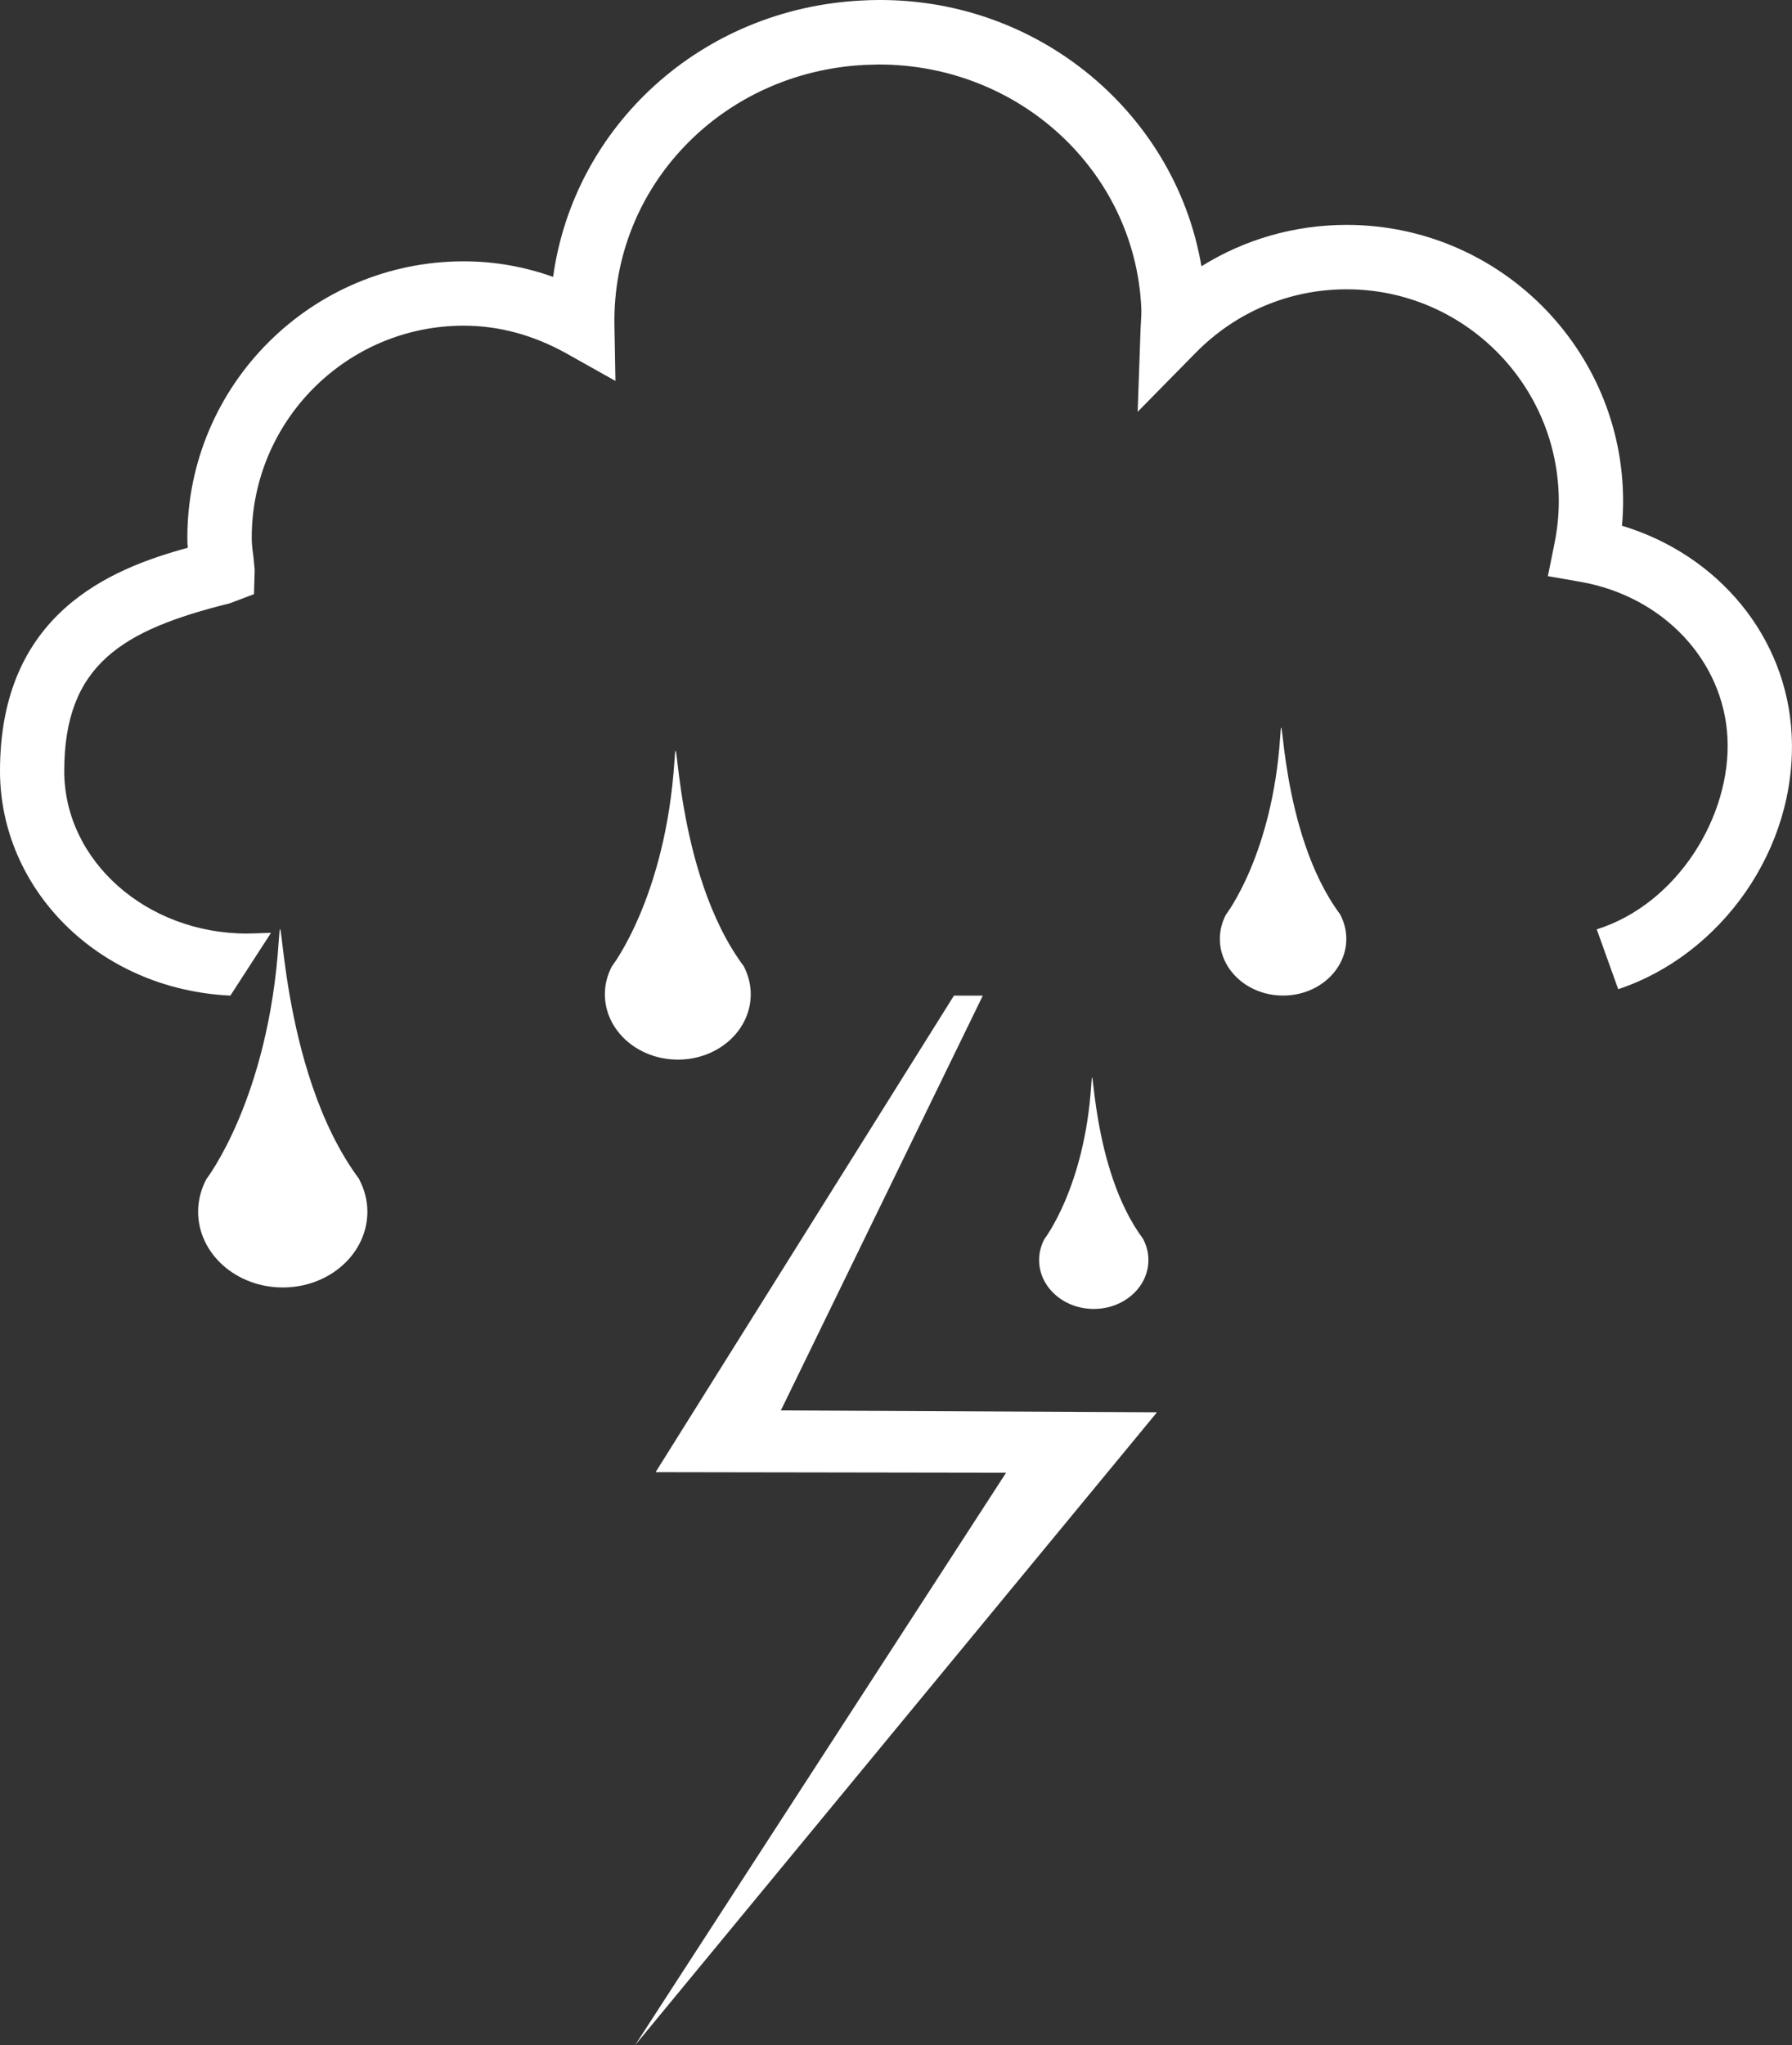 <?xml version="1.0" encoding="UTF-8"?>
<svg id="_Шар_2" data-name="Шар 2" xmlns="http://www.w3.org/2000/svg" viewBox="0 0 358.21 408.7">
  <rect x="0" y="0" width="358.21" height="408.7" fill="#333333" stroke="none"/>
  <defs>
    <style>
      .cls-1 {
        fill: #fff;
        stroke-width: 0px;
      }
    </style>
  </defs>
  <g id="Layer_1" data-name="Layer 1">
    <g>
      <path class="cls-1" d="m324.22,105.02c.16-1.62.23-3.23.23-4.85,0-30.45-24.78-55.23-55.25-55.23-10.43,0-20.39,2.88-29.04,8.27C234.82,21.78,205.99-1.74,172.26.1c-32.11,1.61-57.52,25.09-61.7,55.23-5.79-2.07-11.8-3.11-17.86-3.11-30.45,0-55.25,24.77-55.25,55.23,0,.66.01,1.31.08,2.01C22.1,113.66-.04,122.58,0,154.13c.04,23.44,19.51,43.55,46.05,44.82l8.13-12.55c-.97.03-2.04.06-2.82.1l-1.98.05c-20.12,0-36.52-14.55-36.54-32.44,0-21.3,11.6-28.22,33.09-33.55l4.84-1.83.14-4.87-.25-2.63c-.18-1.24-.34-2.48-.34-3.77,0-23.37,19-42.38,42.38-42.38,7.04,0,13.96,1.88,20.57,5.57l9.75,5.47-.2-11.17c-.47-27.74,21.53-50.57,50.08-51.98l2.77-.08c28.08,0,51.11,21.28,52.46,48.47.06.97,0,1.93-.14,4.42l-.58,16.51,11.6-11.79c8.04-8.18,18.78-12.69,30.18-12.69,23.37,0,42.4,19.02,42.4,42.38,0,2.92-.31,5.72-.87,8.47l-1.31,6.47,6.49,1.13c16.55,2.9,28.64,15.73,29.41,31.19.78,15.51-9.91,33.15-26.13,38.26l4.29,11.96c20.47-6.8,35.82-27.96,34.67-50.85-.96-19.5-14.59-35.93-33.93-41.77Z"/>
      <path class="cls-1" d="m71.79,235.65h.04c-16.39-21.95-15.3-59.74-16.11-47.65-2.04,31.61-14.49,47.65-14.49,47.65h0c-1.02,1.97-1.63,4.16-1.63,6.46,0,8.38,7.58,15.16,16.93,15.16s16.91-6.78,16.91-15.16c0-2.3-.61-4.49-1.65-6.46Z"/>
      <path class="cls-1" d="m148.68,193.09h0c-14.11-18.92-13.17-51.5-13.86-41.07-1.77,27.25-12.5,41.07-12.5,41.07h0c-.9,1.7-1.41,3.59-1.41,5.58,0,7.21,6.53,13.07,14.6,13.07s14.56-5.85,14.56-13.07c0-1.99-.52-3.88-1.39-5.58Z"/>
      <path class="cls-1" d="m228.51,247.59h.01c-10.6-14.17-9.88-38.6-10.39-30.78-1.32,20.43-9.36,30.78-9.36,30.78h0c-.66,1.28-1.06,2.67-1.06,4.19,0,5.4,4.88,9.78,10.93,9.78s10.92-4.38,10.92-9.78c0-1.51-.38-2.9-1.06-4.19Z"/>
      <path class="cls-1" d="m267.9,182.76h.02c-12.25-16.4-11.43-44.69-12.01-35.63-1.55,23.64-10.85,35.63-10.85,35.63h0c-.77,1.48-1.22,3.11-1.22,4.84,0,6.26,5.64,11.34,12.64,11.34s12.64-5.08,12.64-11.34c0-1.73-.44-3.36-1.22-4.84Z"/>
      <polygon class="cls-1" points="126.94 408.7 129 405.52 201.11 294.29 131.05 294.18 190.69 198.95 196.46 198.95 156.09 281.84 231.28 282.21 126.94 408.7"/>
    </g>
  </g>
</svg>